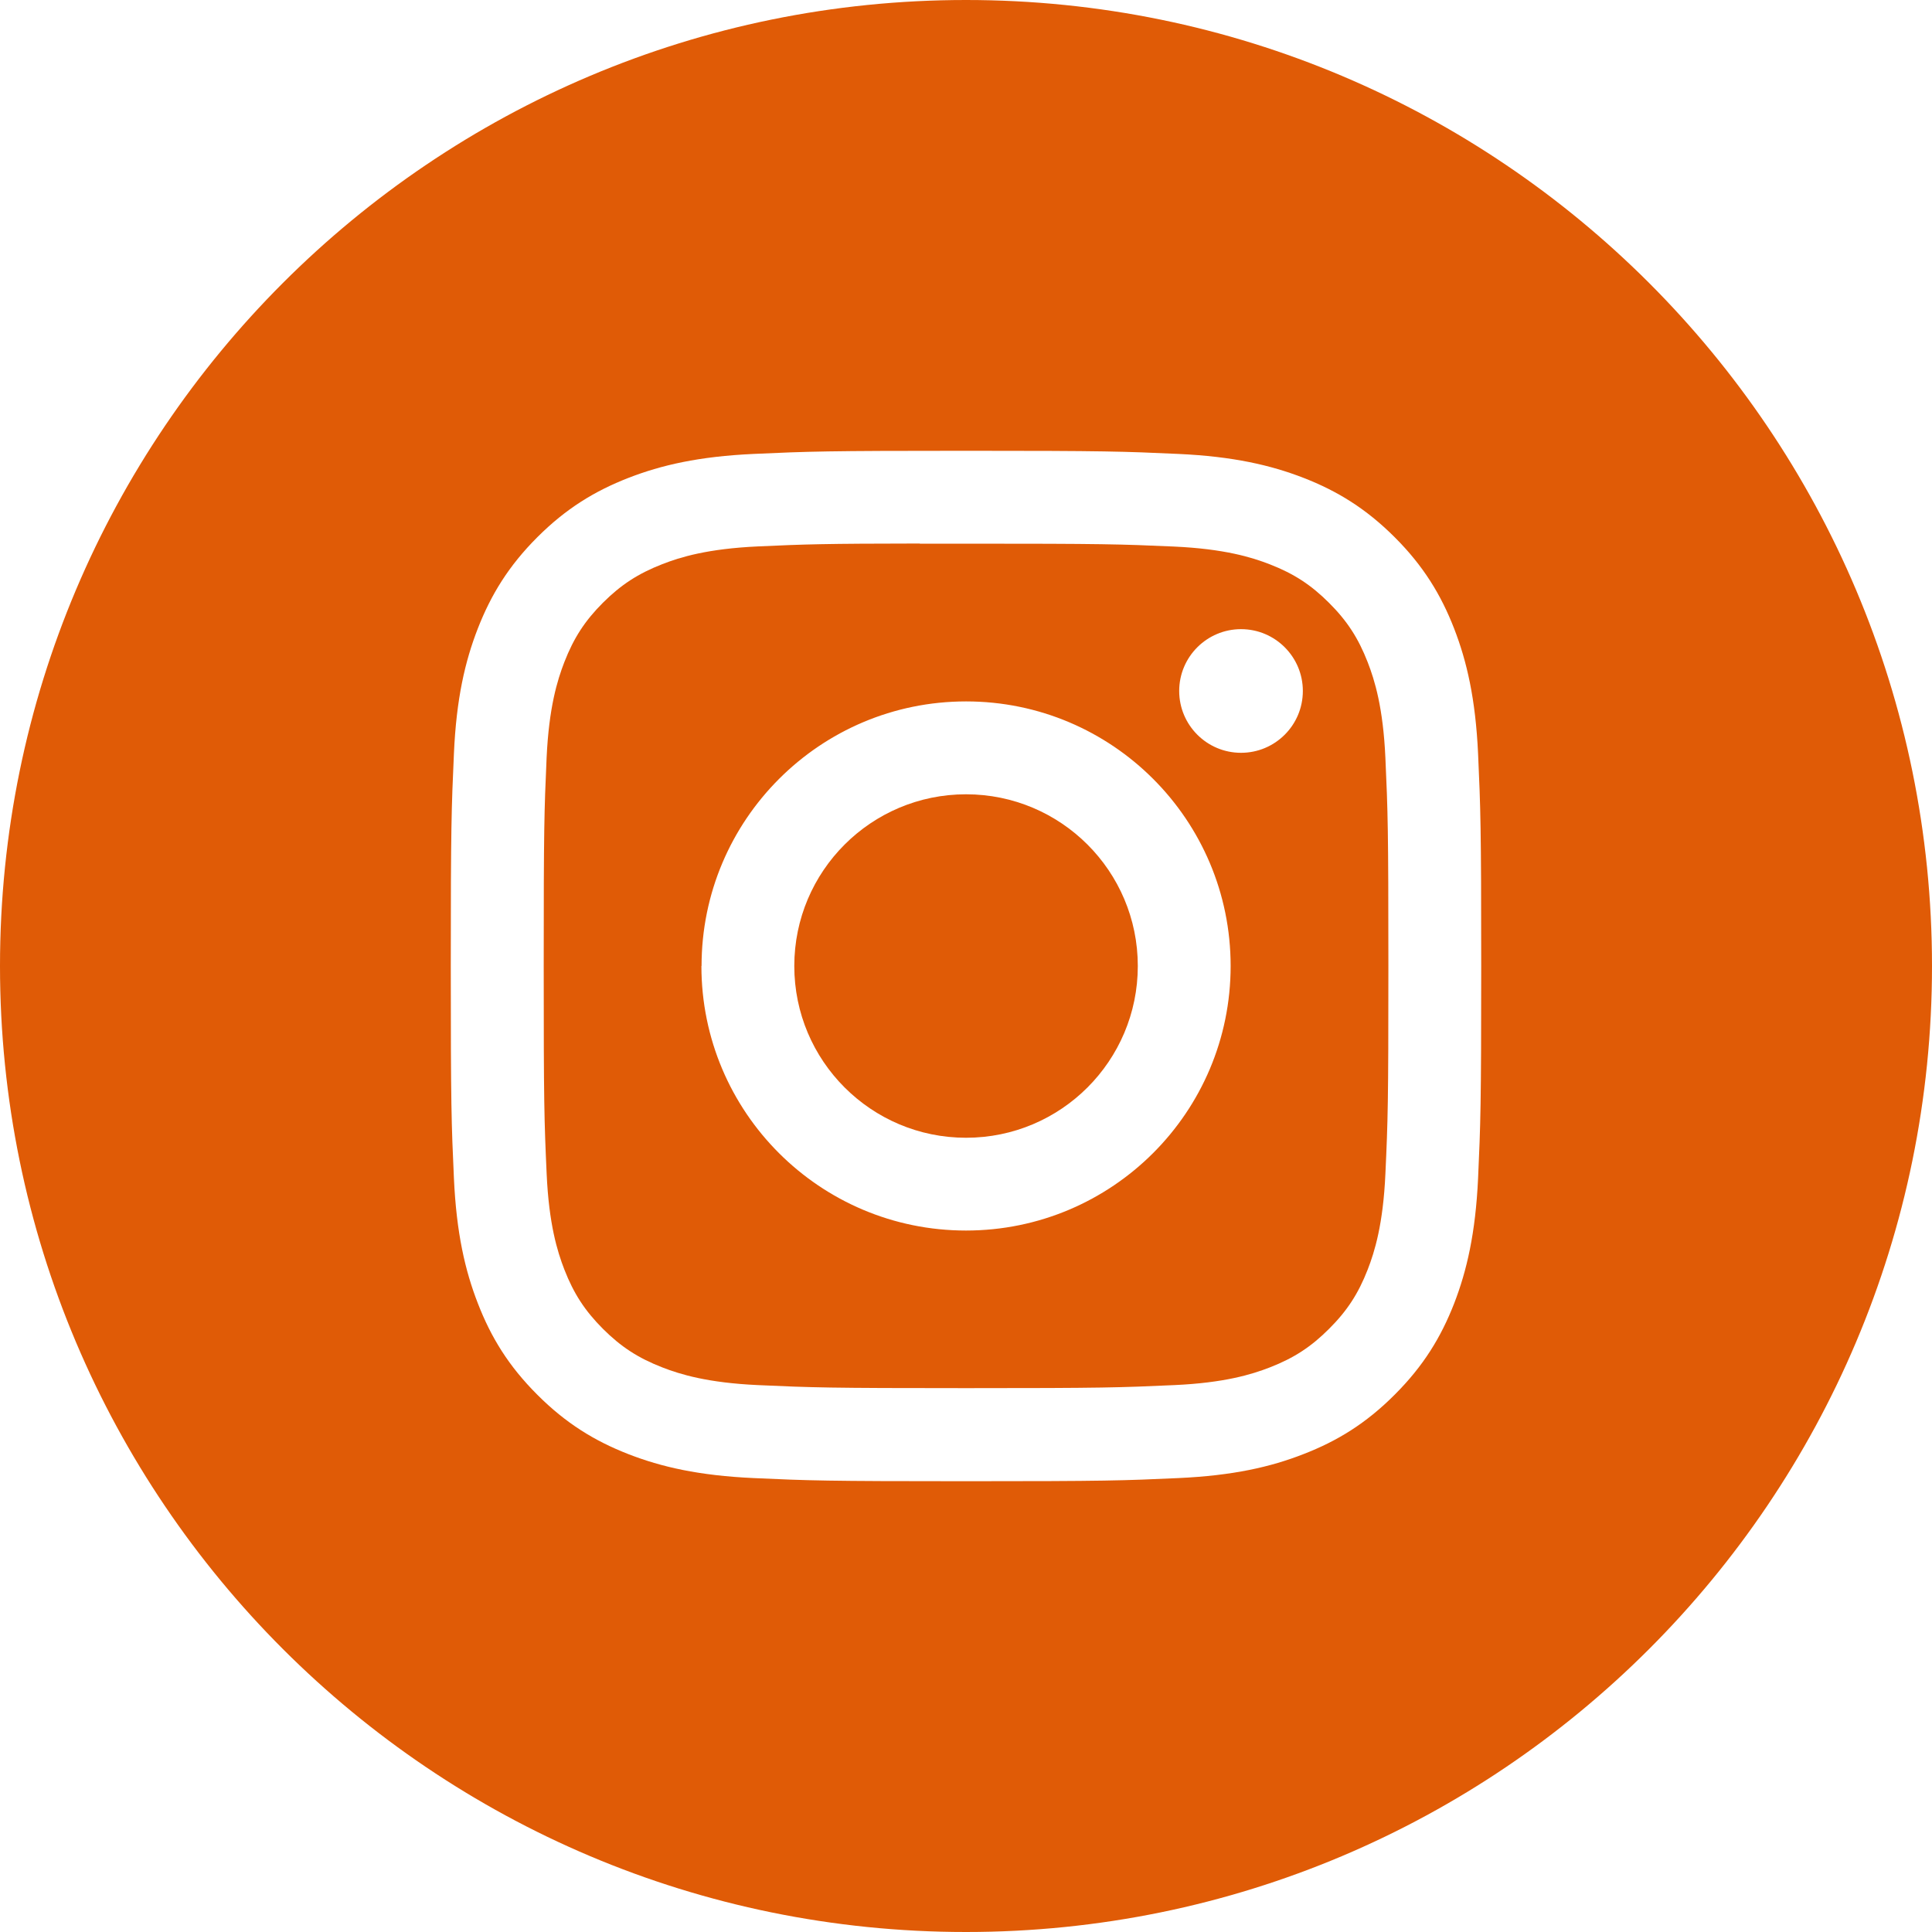 <svg xmlns="http://www.w3.org/2000/svg" width="40" height="40" fill="none" viewBox="0 0 40 40">
    <path fill="#E05B06" fill-rule="evenodd" d="M20 0C8.954 0 0 8.954 0 20s8.954 20 20 20 20-8.954 20-20S31.046 0 20 0zm-4.397 9.398c1.138-.052 1.501-.065 4.398-.065h-.003c2.897 0 3.26.013 4.397.065 1.136.052 1.912.232 2.592.495.702.273 1.295.637 1.889 1.23.593.593.957 1.188 1.23 1.89.263.678.443 1.453.496 2.589.051 1.138.065 1.501.065 4.398s-.014 3.26-.065 4.398c-.053 1.135-.233 1.91-.495 2.588-.274.702-.638 1.297-1.232 1.89-.592.593-1.186.958-1.888 1.23-.678.265-1.454.444-2.59.496-1.138.052-1.5.065-4.397.065-2.897 0-3.26-.013-4.398-.065-1.136-.052-1.91-.231-2.59-.495-.7-.273-1.296-.638-1.888-1.231-.594-.593-.958-1.188-1.23-1.89-.264-.678-.444-1.453-.496-2.589-.052-1.137-.065-1.5-.065-4.397 0-2.897.014-3.26.065-4.398.05-1.136.23-1.91.495-2.59.273-.7.638-1.296 1.231-1.889.593-.593 1.188-.957 1.89-1.23.678-.263 1.453-.443 2.589-.495z" clip-rule="evenodd"/>
    <path fill="#E05B06" fill-rule="evenodd" d="M19.044 11.256h.957c2.848 0 3.186.01 4.31.06 1.04.048 1.605.222 1.98.368.498.194.853.425 1.226.798.374.373.605.729.799 1.227.146.375.32.94.367 1.98.051 1.124.062 1.462.062 4.309 0 2.846-.01 3.184-.062 4.309-.047 1.04-.221 1.604-.367 1.98-.194.497-.425.852-.799 1.225-.373.373-.727.604-1.225.798-.376.146-.94.32-1.98.367-1.125.051-1.463.063-4.311.063s-3.186-.012-4.31-.063c-1.04-.048-1.605-.221-1.98-.367-.499-.194-.854-.425-1.228-.798-.373-.374-.604-.728-.798-1.226-.146-.376-.32-.94-.367-1.98-.051-1.125-.061-1.463-.061-4.311 0-2.849.01-3.184.06-4.309.048-1.04.222-1.604.368-1.98.194-.498.425-.854.798-1.227.374-.373.73-.604 1.227-.798.376-.147.94-.32 1.98-.368.985-.045 1.366-.058 3.354-.06v.003zm6.65 1.77c-.706 0-1.28.573-1.28 1.28 0 .707.574 1.28 1.28 1.28.707 0 1.28-.573 1.28-1.28 0-.706-.573-1.28-1.28-1.28zM14.525 20c0-3.025 2.452-5.478 5.477-5.478 3.025 0 5.477 2.453 5.477 5.478S23.026 25.477 20 25.477c-3.025 0-5.478-2.452-5.478-5.477z" clip-rule="evenodd"/>
    <path fill="#E05B06" d="M20.001 16.445c1.964 0 3.556 1.591 3.556 3.555 0 1.964-1.592 3.556-3.556 3.556S16.445 21.964 16.445 20s1.592-3.555 3.556-3.555z"/>
</svg>
